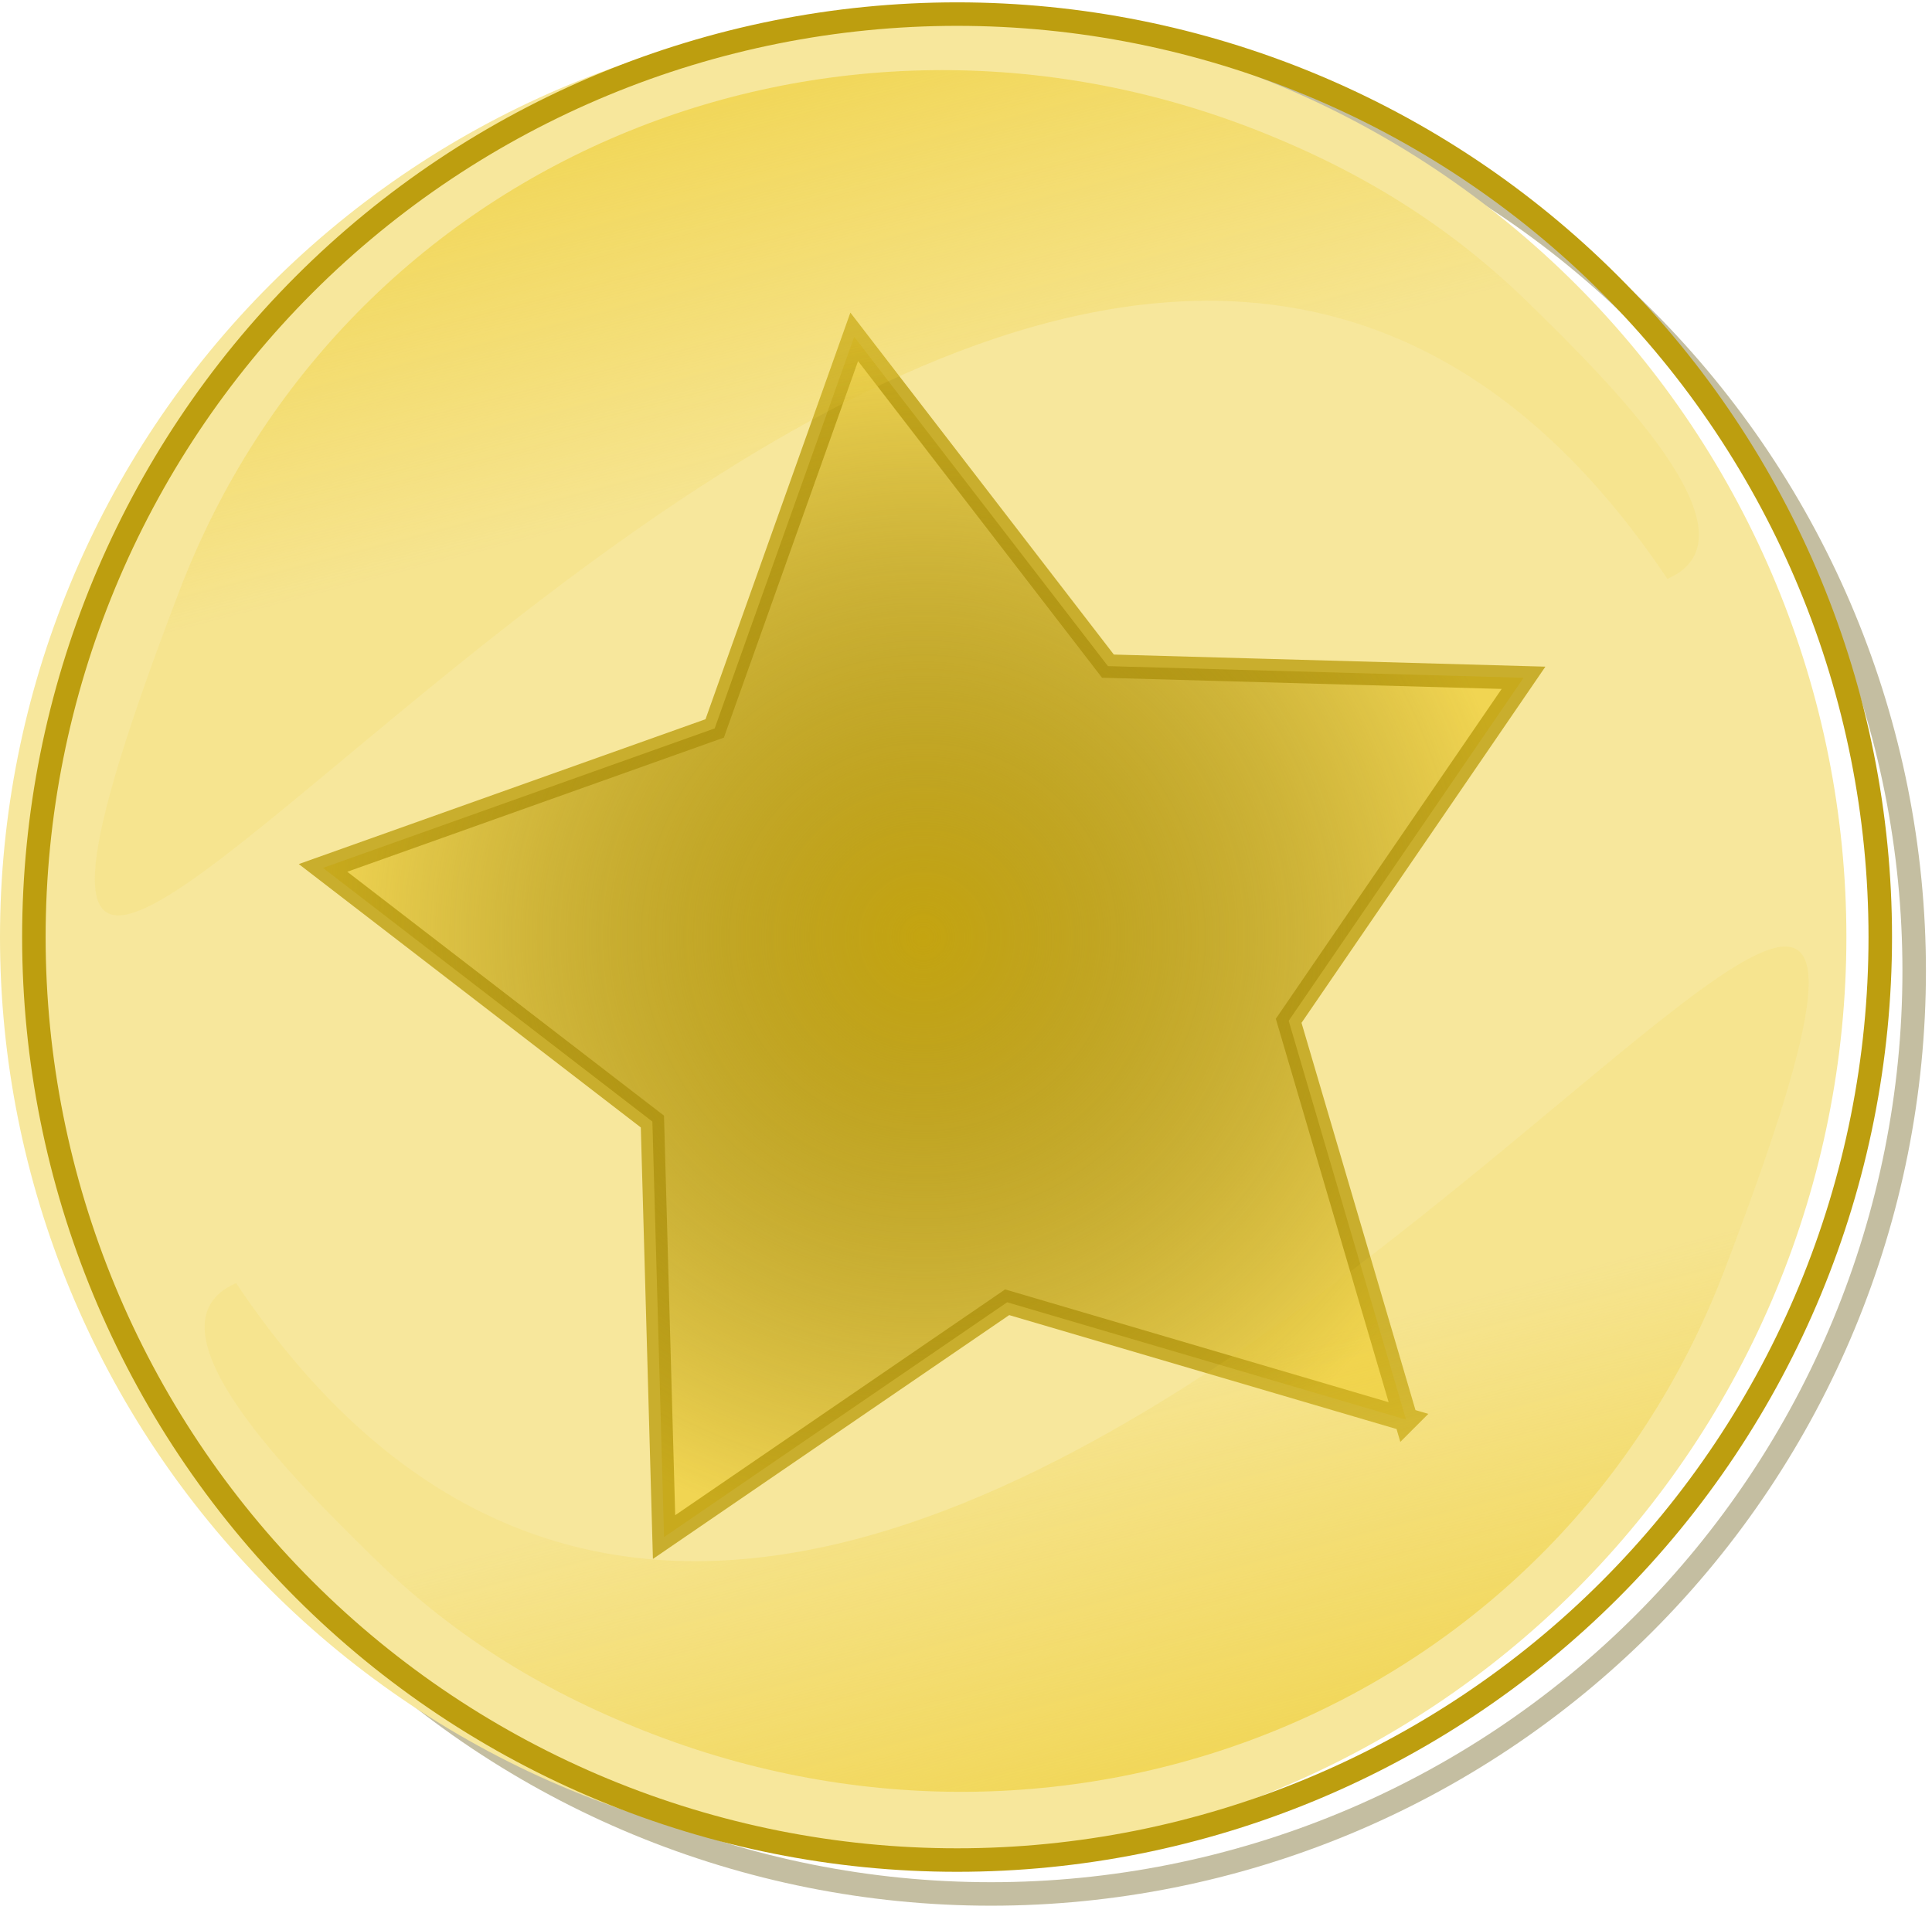 <svg width="411" height="407" viewBox="0 0 411 407" fill="none" xmlns="http://www.w3.org/2000/svg">
<g opacity="0.5" filter="url(#filter0_f)">
<path d="M407.21 206.606C407.21 258.693 386.519 308.647 349.688 345.478C312.856 382.309 262.903 403 210.816 403C158.729 403 108.775 382.309 71.944 345.478C35.113 308.647 14.422 258.693 14.422 206.606C14.422 154.519 35.113 104.565 71.944 67.734C108.775 30.903 158.729 10.212 210.816 10.212C262.903 10.212 312.856 30.903 349.688 67.734C386.519 104.565 407.21 154.519 407.21 206.606V206.606Z" stroke="#897D43" stroke-width="5"/>
</g>
<path d="M392.788 199.394C392.788 251.481 372.097 301.435 335.266 338.266C298.435 375.097 248.481 395.788 196.394 395.788C144.307 395.788 94.353 375.097 57.523 338.266C20.691 301.435 0 251.481 0 199.394C0 147.307 20.691 97.354 57.523 60.523C94.353 23.692 144.307 3 196.394 3C248.481 3 298.435 23.692 335.266 60.523C372.097 97.354 392.788 147.307 392.788 199.394V199.394Z" fill="#F7E79C"/>
<path opacity="0.784" d="M299.108 302.061L214.255 277.098L141.268 327.061L138.788 238.648L68.719 184.676L152.04 154.996L181.72 71.675L235.693 141.744L324.105 144.224L274.142 217.211L299.105 302.064L299.108 302.061Z" fill="#EFD03D" stroke="#BD9E0F" stroke-width="5"/>
<path d="M399.995 199.394C399.995 251.481 379.304 301.435 342.473 338.266C305.642 375.097 255.688 395.788 203.601 395.788C151.514 395.788 101.561 375.097 64.73 338.266C27.898 301.435 7.207 251.481 7.207 199.394C7.207 147.307 27.898 97.354 64.73 60.523C101.561 23.692 151.514 3 203.601 3C255.688 3 305.642 23.692 342.473 60.523C379.304 97.354 399.995 147.307 399.995 199.394V199.394Z" stroke="#BD9E0F" stroke-width="5"/>
<path opacity="0.784" d="M50.227 273.026C192.951 485.964 455.744 37.707 366.787 270.43C331.629 362.427 228.79 404.554 137.2 368.341C114.303 359.287 95.765 347.466 79.243 331.229C62.721 314.992 29.284 282.099 50.223 273.026L50.227 273.026Z" fill="url(#paint0_linear)"/>
<path opacity="0.784" d="M354.71 123.166C211.986 -89.772 -50.807 358.486 38.15 125.762C73.307 33.765 176.147 -8.362 267.736 27.852C290.633 36.905 309.171 48.726 325.693 64.963C342.215 81.2 375.653 114.093 354.713 123.166L354.71 123.166Z" fill="url(#paint1_linear)"/>
<path d="M299.108 302.061L214.255 277.098L141.268 327.061L138.788 238.648L68.719 184.676L152.04 154.996L181.72 71.675L235.693 141.744L324.105 144.224L274.142 217.211L299.105 302.064L299.108 302.061Z" fill="url(#paint2_radial)"/>
<defs>
<filter id="filter0_f" x="10.833" y="6.623" width="399.967" height="399.967" filterUnits="userSpaceOnUse" color-interpolation-filters="sRGB">
<feFlood flood-opacity="0" result="BackgroundImageFix"/>
<feBlend mode="normal" in="SourceGraphic" in2="BackgroundImageFix" result="shape"/>
<feGaussianBlur stdDeviation="0.545" result="effect1_foregroundBlur"/>
</filter>
<linearGradient id="paint0_linear" x1="277.577" y1="381.275" x2="254.211" y2="291.344" gradientUnits="userSpaceOnUse">
<stop stop-color="#EFD03D"/>
<stop offset="1" stop-color="#EFD03D" stop-opacity="0.176"/>
</linearGradient>
<linearGradient id="paint1_linear" x1="127.359" y1="14.954" x2="150.725" y2="104.884" gradientUnits="userSpaceOnUse">
<stop stop-color="#EFD03D"/>
<stop offset="1" stop-color="#EFD03D" stop-opacity="0.176"/>
</linearGradient>
<radialGradient id="paint2_radial" cx="0" cy="0" r="1" gradientUnits="userSpaceOnUse" gradientTransform="translate(196.413 199.365) scale(127.695)">
<stop stop-color="#C4A410"/>
<stop offset="1" stop-color="#77640A" stop-opacity="0"/>
</radialGradient>
</defs>
</svg>

